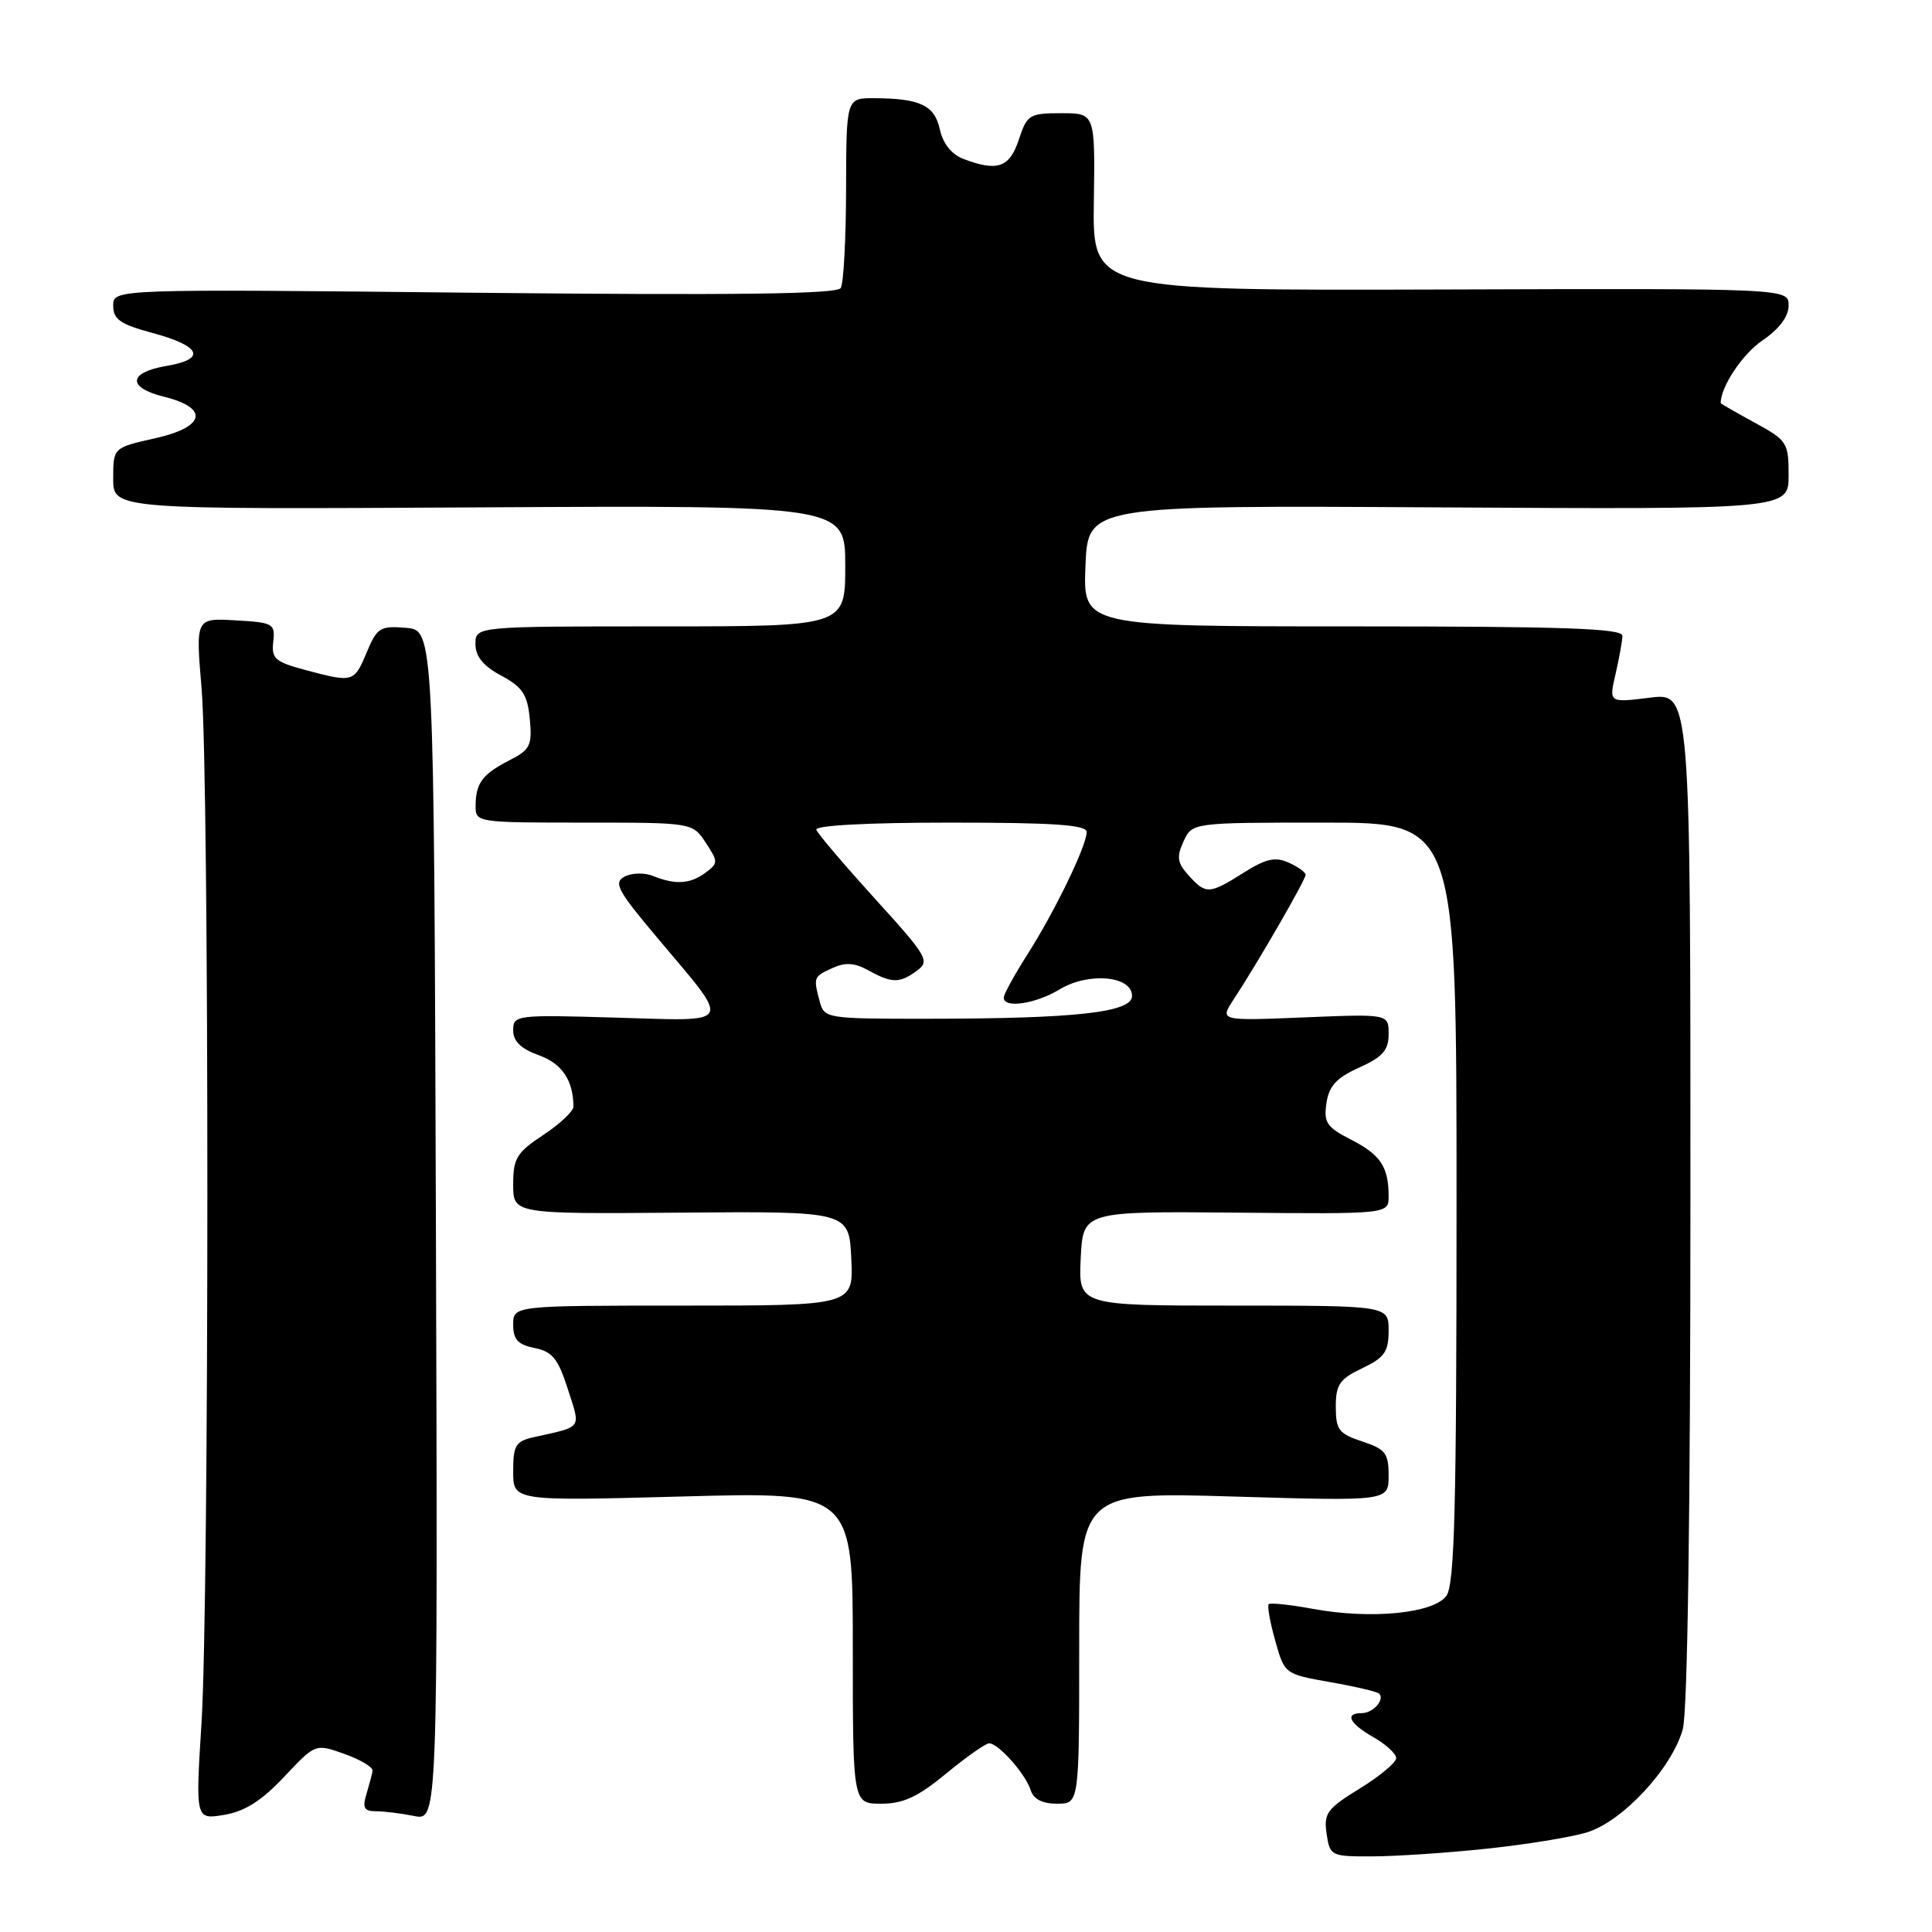 <?xml version="1.0" encoding="UTF-8" standalone="no"?>
<!DOCTYPE svg PUBLIC "-//W3C//DTD SVG 1.1//EN" "http://www.w3.org/Graphics/SVG/1.1/DTD/svg11.dtd" >
<svg xmlns="http://www.w3.org/2000/svg" xmlns:xlink="http://www.w3.org/1999/xlink" version="1.1" viewBox="0 0 256 256">
 <g >
 <path fill="currentColor"
d=" M 196.91 244.97 C 202.09 244.43 208.09 243.46 210.24 242.81 C 214.97 241.39 221.53 234.34 222.98 229.12 C 223.61 226.86 223.99 200.40 223.99 158.63 C 224.00 91.77 224.00 91.77 218.59 92.45 C 213.18 93.12 213.18 93.12 214.07 89.31 C 214.55 87.21 214.96 84.94 214.98 84.25 C 214.99 83.27 207.20 83.00 179.25 83.00 C 143.50 83.00 143.50 83.00 143.83 74.98 C 144.15 66.96 144.15 66.96 190.58 67.23 C 237.00 67.50 237.00 67.50 237.00 62.98 C 237.00 58.65 236.81 58.35 232.50 56.00 C 230.03 54.65 228.00 53.49 228.00 53.42 C 228.00 51.24 230.87 46.93 233.52 45.12 C 235.77 43.58 237.00 41.94 237.00 40.48 C 237.00 38.21 237.00 38.21 190.88 38.36 C 144.77 38.50 144.77 38.50 144.94 26.75 C 145.11 15.00 145.11 15.00 140.63 15.00 C 136.40 15.00 136.09 15.19 135.00 18.50 C 133.77 22.21 132.17 22.77 127.66 21.06 C 126.09 20.46 124.95 19.04 124.54 17.16 C 123.83 13.94 121.92 13.04 115.82 13.01 C 112.14 13.00 112.14 13.00 112.11 25.03 C 112.10 31.64 111.78 37.55 111.40 38.17 C 110.90 38.97 97.42 39.14 62.85 38.79 C 15.00 38.29 15.00 38.29 15.00 40.50 C 15.00 42.32 15.93 42.96 20.17 44.11 C 26.66 45.85 27.40 47.59 22.05 48.49 C 16.98 49.35 16.82 51.36 21.74 52.57 C 27.75 54.06 27.21 56.59 20.56 58.07 C 15.00 59.32 15.00 59.32 15.00 63.41 C 15.00 67.50 15.00 67.50 63.50 67.23 C 112.00 66.96 112.00 66.96 112.00 74.98 C 112.00 83.00 112.00 83.00 87.50 83.00 C 63.00 83.00 63.00 83.00 63.00 85.34 C 63.00 86.98 64.02 88.24 66.41 89.52 C 69.25 91.05 69.89 92.02 70.20 95.27 C 70.53 98.77 70.26 99.33 67.53 100.73 C 63.92 102.58 63.04 103.75 63.02 106.75 C 63.00 108.98 63.13 109.00 77.38 109.00 C 91.77 109.00 91.77 109.00 93.52 111.67 C 95.19 114.21 95.18 114.39 93.44 115.67 C 91.41 117.15 89.49 117.26 86.50 116.06 C 85.40 115.61 83.72 115.66 82.77 116.15 C 81.25 116.94 81.81 117.98 87.11 124.28 C 97.03 136.07 97.43 135.30 81.60 134.84 C 68.37 134.45 68.00 134.50 68.00 136.52 C 68.00 137.97 69.02 138.97 71.39 139.82 C 74.48 140.94 75.94 143.11 75.99 146.62 C 75.99 147.23 74.20 148.93 72.00 150.38 C 68.46 152.72 68.00 153.48 68.00 156.95 C 68.00 160.86 68.00 160.86 90.25 160.68 C 112.50 160.50 112.50 160.50 112.80 166.75 C 113.10 173.00 113.10 173.00 90.55 173.00 C 68.00 173.00 68.00 173.00 68.00 175.53 C 68.00 177.50 68.62 178.17 70.84 178.62 C 73.19 179.09 73.95 180.03 75.24 184.06 C 76.96 189.43 77.28 188.97 70.75 190.43 C 68.32 190.97 68.00 191.50 68.00 194.97 C 68.00 198.90 68.00 198.90 90.50 198.29 C 113.00 197.68 113.00 197.68 113.00 218.34 C 113.00 239.00 113.00 239.00 116.77 239.00 C 119.69 239.00 121.62 238.10 125.38 235.00 C 128.04 232.80 130.60 231.00 131.07 231.00 C 132.29 231.00 135.87 235.03 136.56 237.18 C 136.94 238.40 138.11 239.00 140.07 239.00 C 143.00 239.00 143.00 239.00 143.00 218.34 C 143.00 197.69 143.00 197.69 163.50 198.30 C 184.00 198.91 184.00 198.91 184.00 195.53 C 184.00 192.56 183.58 192.02 180.50 191.00 C 177.40 189.98 177.00 189.45 177.00 186.41 C 177.00 183.46 177.50 182.73 180.50 181.30 C 183.46 179.89 184.00 179.12 184.00 176.31 C 184.00 173.00 184.00 173.00 163.45 173.00 C 142.90 173.00 142.90 173.00 143.20 166.75 C 143.50 160.50 143.50 160.50 163.75 160.68 C 184.00 160.87 184.00 160.87 184.00 158.52 C 184.00 154.62 182.93 153.01 179.04 151.02 C 175.80 149.37 175.38 148.75 175.76 146.17 C 176.10 143.89 177.08 142.82 180.10 141.46 C 183.22 140.05 184.00 139.16 184.00 137.02 C 184.00 134.35 184.00 134.35 172.80 134.81 C 161.59 135.27 161.59 135.27 163.49 132.39 C 166.57 127.72 173.00 116.58 173.00 115.92 C 173.00 115.58 171.99 114.85 170.75 114.30 C 168.97 113.50 167.73 113.78 164.77 115.65 C 160.23 118.51 159.79 118.53 157.50 116.00 C 156.00 114.34 155.88 113.56 156.82 111.50 C 157.96 109.00 157.96 109.00 175.48 109.00 C 193.00 109.00 193.00 109.00 193.00 159.31 C 193.00 199.97 192.74 209.97 191.65 211.46 C 189.95 213.79 181.69 214.60 174.00 213.19 C 170.97 212.63 168.33 212.35 168.11 212.56 C 167.90 212.77 168.28 214.94 168.97 217.38 C 170.21 221.82 170.22 221.82 176.25 222.89 C 179.57 223.47 182.49 224.16 182.74 224.41 C 183.54 225.20 181.94 227.00 180.44 227.00 C 178.12 227.00 178.79 228.37 182.01 230.20 C 183.65 231.14 185.00 232.38 185.00 232.96 C 185.00 233.54 182.83 235.36 180.17 236.99 C 175.83 239.66 175.39 240.27 175.78 242.98 C 176.22 245.93 176.35 246.00 181.86 245.98 C 184.96 245.97 191.74 245.52 196.91 244.97 Z  M 37.65 235.44 C 41.79 231.03 41.79 231.03 45.65 232.41 C 47.77 233.16 49.44 234.17 49.37 234.64 C 49.29 235.11 48.92 236.51 48.55 237.75 C 48.00 239.55 48.26 240.00 49.81 240.00 C 50.88 240.00 53.16 240.28 54.88 240.63 C 58.01 241.25 58.01 241.25 57.76 162.38 C 57.50 83.50 57.50 83.50 53.79 83.19 C 50.37 82.91 49.96 83.16 48.59 86.44 C 46.92 90.44 46.79 90.47 40.47 88.78 C 36.44 87.70 35.95 87.27 36.21 85.03 C 36.48 82.64 36.21 82.48 31.21 82.20 C 25.92 81.89 25.92 81.89 26.71 91.20 C 27.74 103.36 27.73 211.77 26.70 228.30 C 25.90 241.11 25.90 241.11 29.70 240.48 C 32.44 240.02 34.66 238.62 37.65 235.44 Z  M 108.63 132.75 C 107.76 129.49 107.78 129.42 110.30 128.27 C 112.01 127.49 113.24 127.57 115.05 128.57 C 118.18 130.30 119.19 130.31 121.49 128.63 C 123.25 127.34 122.91 126.76 115.93 119.08 C 111.85 114.58 108.35 110.47 108.17 109.95 C 107.96 109.37 114.97 109.00 125.92 109.00 C 139.72 109.00 144.00 109.30 143.99 110.25 C 143.98 112.08 139.78 120.75 136.15 126.45 C 134.42 129.17 133.00 131.75 133.00 132.20 C 133.00 133.65 137.21 133.03 140.38 131.11 C 144.23 128.78 150.00 129.29 150.00 131.97 C 150.00 134.15 142.56 134.98 122.87 134.99 C 109.57 135.00 109.22 134.94 108.63 132.75 Z "/>
</g>
</svg>